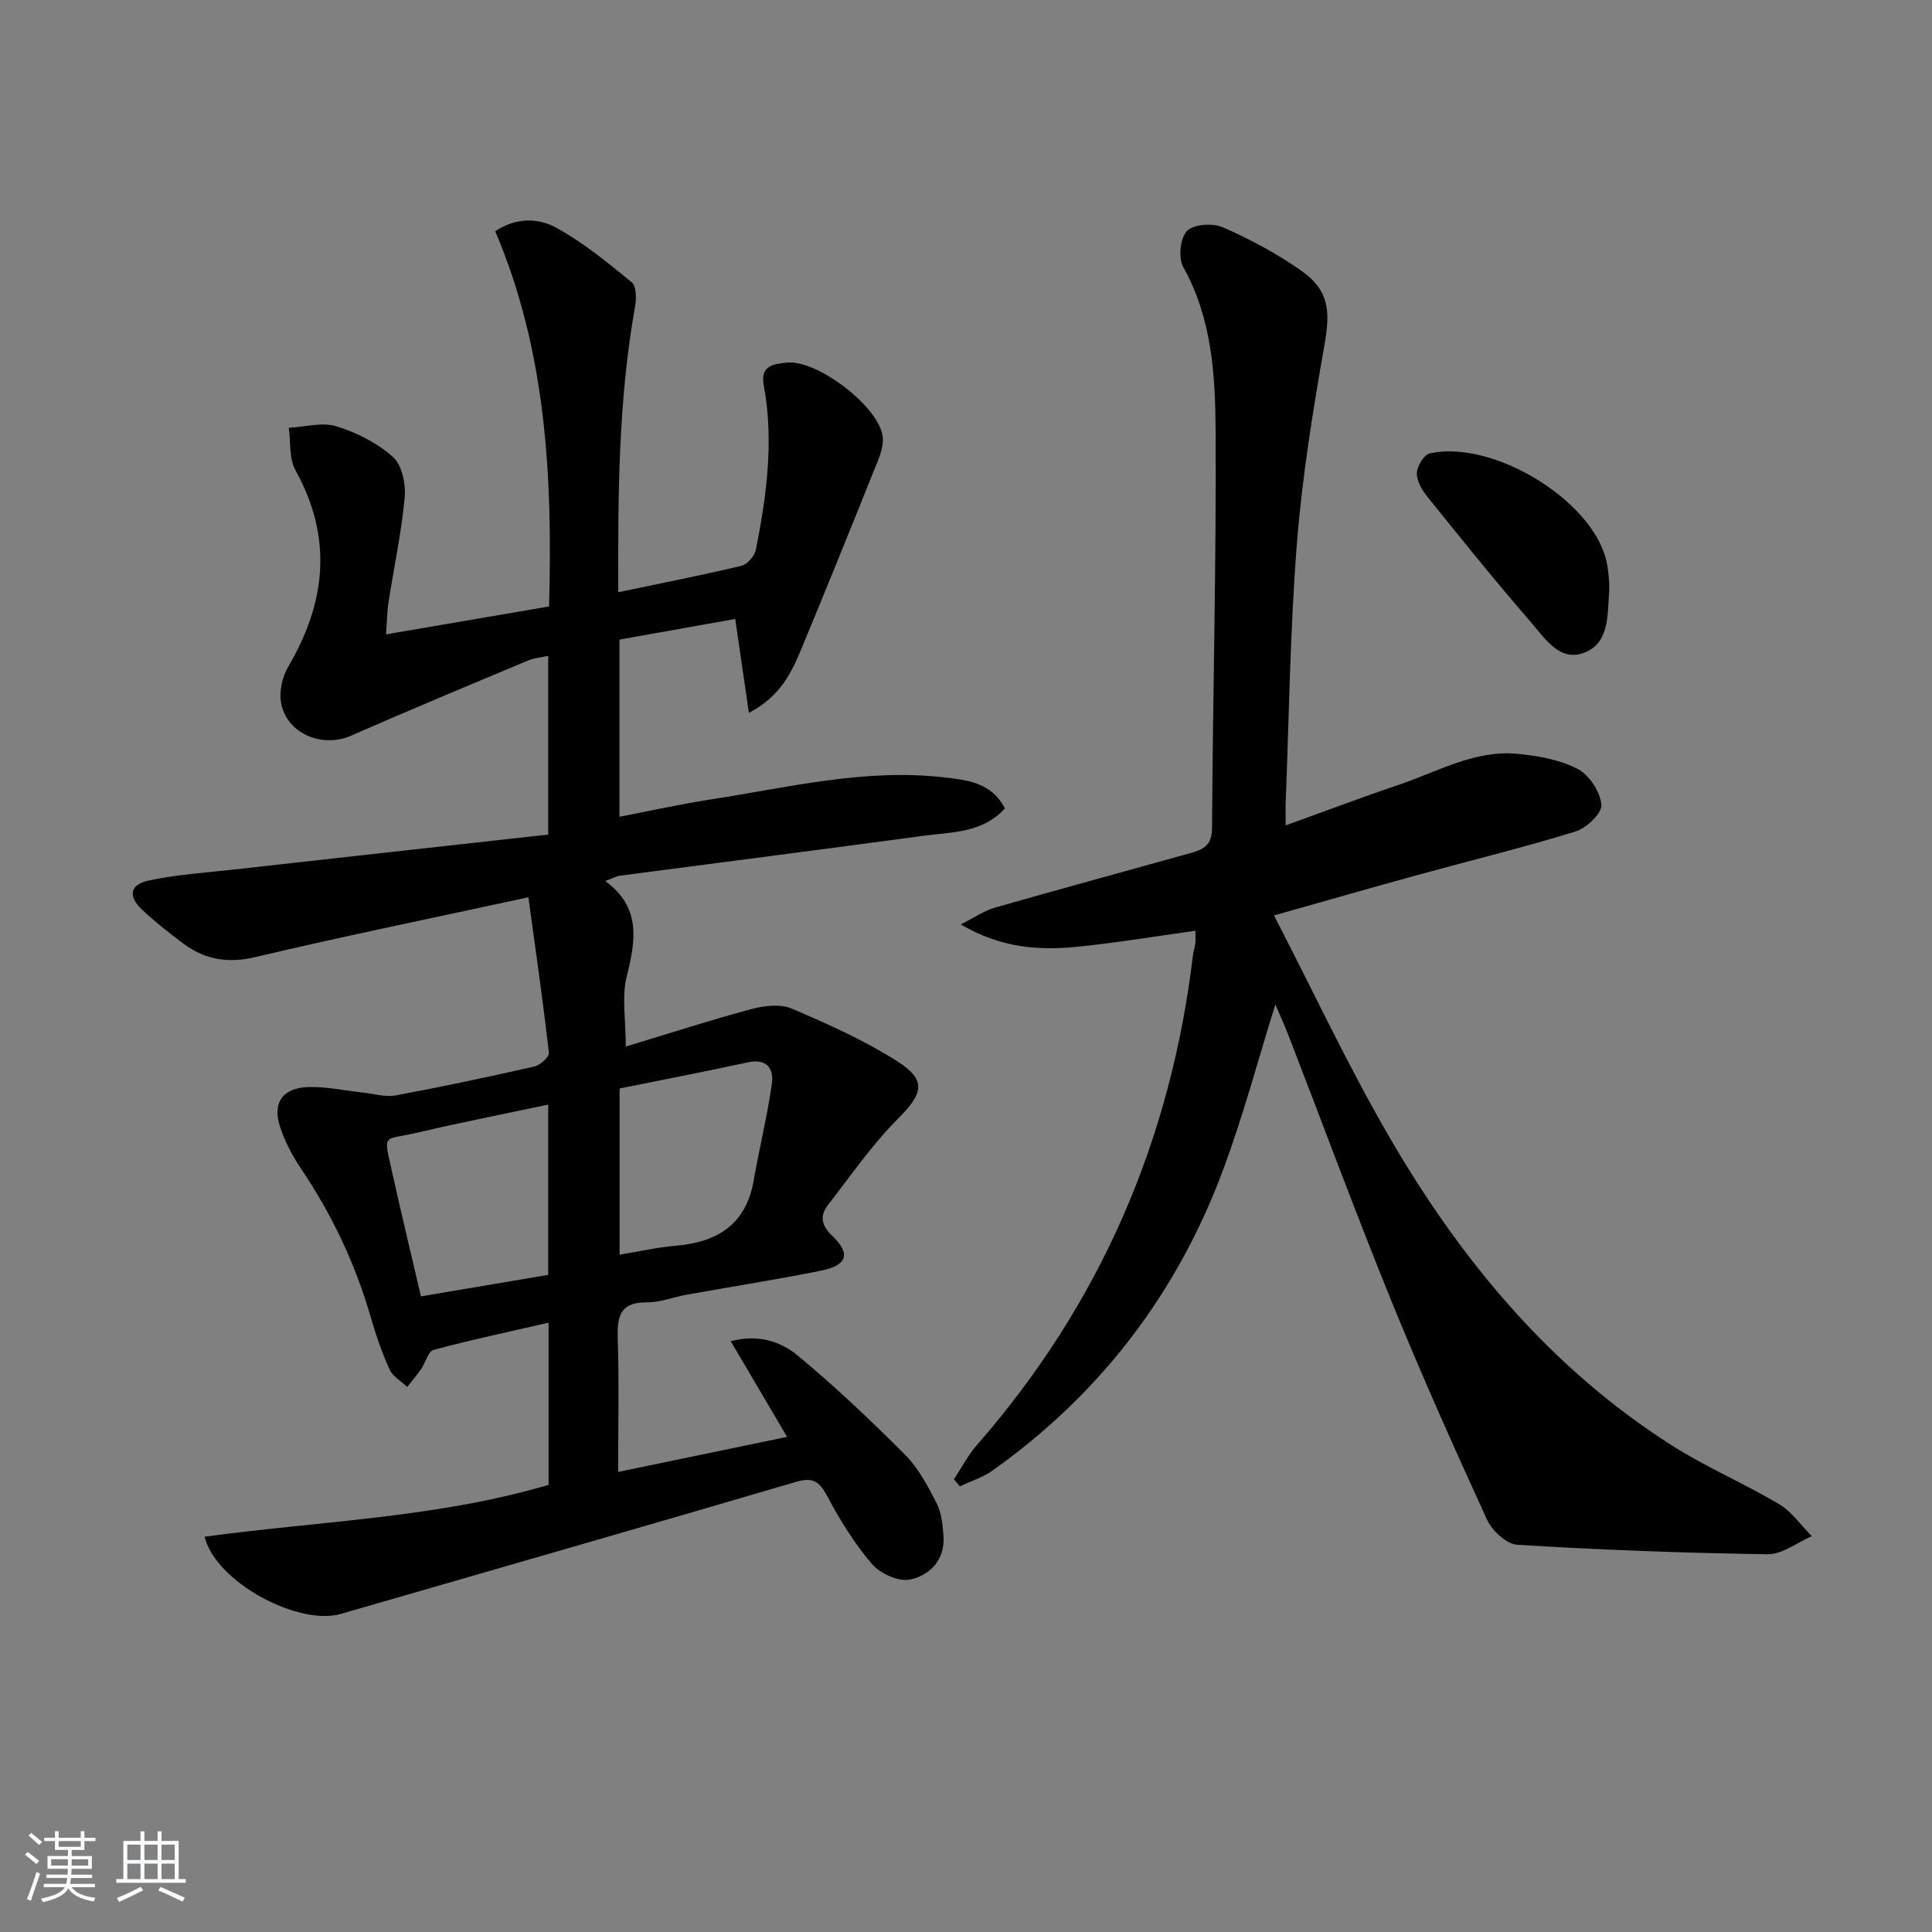 <svg enable-background="new 0 0 400 400" viewBox="0 0 400 400" xmlns="http://www.w3.org/2000/svg"><rect x="0" y="0" width="400" height="400" fill="#808080" stroke="none"/><path d="m5.17 384 .55-.58c.85.61 1.65 1.24 2.4 1.87l-.59.64c-.83-.73-1.62-1.38-2.36-1.93m1.22 9.53-.82-.34c.71-1.76 1.37-3.64 1.98-5.63.24.13.5.25.76.36-.6 1.67-1.24 3.54-1.92 5.61m-.5-13.5.57-.54c.56.44 1.31 1.06 2.26 1.87l-.65.64c-.67-.66-1.4-1.32-2.18-1.97m3.25.46h2.24v-1.36h.77v1.36h4.57v-1.36h.76v1.36h2.28v.69h-2.28v1.84h-2.64v1.26h4.18v2.64h-4.21c0 .45-.02.86-.05 1.21h4.32v.69h-4.38c-.04.34-.1.75-.19 1.22h5.15v.69h-4.82c.87 1.19 2.51 1.92 4.93 2.19-.17.31-.3.57-.37.76-2.77-.49-4.52-1.41-5.26-2.76-.56 1.26-2.3 2.23-5.24 2.9-.12-.24-.26-.48-.43-.72 2.73-.55 4.38-1.34 4.96-2.38h-4.38v-.69h4.65c.1-.38.17-.79.21-1.22h-4.32v-.69h4.4c.03-.34.05-.75.05-1.21h-4.2v-2.64h4.23v-1.26h-2.69v-1.84h-2.24zm1.46 4.46v1.29h3.45c.01-.4.02-.57.01-.53v-.32-.45h-3.46zm1.55-2.59h4.57v-1.19h-4.57zm6.11 2.59h-3.42v.77c-.01.19-.01.37-.02.53h3.44z" fill="#fafbfc"/><path d="m32.63 379.16h.82v1.98h3.54v7.89h1.46v.78h-14.37v-.78h1.46v-7.89h3.54v-1.98h.82v1.98h2.73zm-3.49 11.48.5.73c-1.61.82-3.28 1.63-5 2.42-.13-.27-.28-.55-.44-.82 1.75-.73 3.4-1.5 4.94-2.33m-2.78-5.55h2.73v-3.18h-2.73zm0 3.95h2.73v-3.2h-2.73zm3.54-3.95h2.73v-3.18h-2.73zm0 3.95h2.73v-3.2h-2.73zm7.89 4.68c-1.84-.92-3.51-1.7-5.02-2.32l.45-.73c1.89.8 3.57 1.55 5.04 2.23zm-1.62-11.81h-2.73v3.18h2.73zm-2.73 7.13h2.73v-3.2h-2.73z" fill="#fafbfc"/><g fill="#000001"><path d="m42.36 318.16c24.02-3.27 48.02-3.89 71.22-10.74 0-11.03 0-21.97 0-33.58-8.15 1.88-16.04 3.55-23.82 5.64-1.11.3-1.64 2.61-2.54 3.92-.9 1.3-1.94 2.51-2.91 3.76-1.25-1.2-2.98-2.17-3.65-3.63-1.57-3.44-2.82-7.07-3.87-10.71-3.19-11.12-8.08-21.4-14.55-30.99-1.74-2.58-3.23-5.46-4.22-8.41-1.7-5.07.45-8.21 5.88-8.36 3.77-.1 7.57.75 11.36 1.16 2.21.24 4.53.97 6.63.58 9.62-1.79 19.2-3.82 28.74-5.99 1.21-.27 3.11-1.99 3.01-2.85-1.19-10.48-2.7-20.93-4.24-32.19-19.64 4.26-38.14 8.03-56.51 12.38-5.72 1.35-10.47.54-14.96-2.82-2.93-2.19-5.82-4.46-8.48-6.96-2.98-2.8-2.62-5.21 1.33-6.06 5.8-1.25 11.79-1.63 17.71-2.29 21.6-2.42 43.21-4.81 65.01-7.23 0-12.85 0-24.61 0-37-1.45.32-2.87.42-4.12.94-12.24 5.13-24.5 10.22-36.64 15.57-6.01 2.65-13.42-.39-14.56-6.84-.41-2.35.28-5.37 1.52-7.47 7.83-13.35 9.21-26.68 1.47-40.63-1.35-2.44-.96-5.84-1.38-8.79 3.31-.17 6.88-1.22 9.85-.31 4.21 1.29 8.48 3.46 11.73 6.36 1.87 1.67 2.67 5.62 2.41 8.41-.67 7.25-2.22 14.43-3.34 21.64-.3 1.93-.31 3.9-.52 6.67 11.41-1.95 22.28-3.81 33.76-5.78.72-26.57-.51-52.73-11.15-77.68 4.43-2.98 9.04-2.71 12.68-.71 5.58 3.08 10.62 7.21 15.58 11.27.97.79.99 3.37.7 4.98-3.47 19.42-3.56 39.01-3.48 59.19 8.79-1.84 17.2-3.49 25.52-5.47 1.21-.29 2.7-2.03 2.96-3.31 2.25-11.28 3.76-22.64 1.63-34.13-.78-4.18 2.34-4.35 4.82-4.62 6.2-.68 19.14 9.15 19.82 15.37.27 2.42-1.09 5.13-2.06 7.56-4.81 12.02-9.69 24.02-14.64 35.98-2.1 5.07-4.34 10.11-11.01 13.6-.99-6.77-1.89-12.97-2.83-19.44-7.85 1.4-15.8 2.81-23.97 4.27v36.68c6.46-1.24 12.69-2.63 18.99-3.6 15.9-2.45 31.67-6.41 47.96-4.58 4.89.55 10.04 1 12.85 6.45-4.66 5.15-11.05 4.88-16.97 5.68-20.89 2.84-41.8 5.49-62.7 8.25-.8.11-1.55.55-3.07 1.11 7.49 5.47 6.3 12.31 4.44 19.76-1.05 4.19-.19 8.85-.19 14.51 8.95-2.71 17.4-5.45 25.97-7.75 2.65-.71 6-1.12 8.38-.11 7.45 3.16 14.93 6.52 21.74 10.83 6.33 4 5.5 6.72.18 12.06-5.34 5.35-9.68 11.71-14.36 17.7-1.8 2.3-1.44 4.3.83 6.45 3.87 3.67 3.15 6.11-2.24 7.2-9.25 1.87-18.59 3.32-27.88 4.99-2.77.5-5.52 1.62-8.27 1.59-5.71-.05-6.16 3.1-6.01 7.68.29 8.97.08 17.96.08 27.43 11.74-2.44 23.04-4.78 34.98-7.26-3.86-6.56-7.57-12.85-11.67-19.81 5.9-1.53 10.46.16 13.85 2.96 7.78 6.43 15.13 13.42 22.26 20.57 2.75 2.75 4.68 6.45 6.49 9.96 1.02 1.98 1.27 4.45 1.44 6.73.39 4.96-2.73 8.22-6.87 9.12-2.36.52-6.2-1.2-7.9-3.18-3.65-4.24-6.66-9.13-9.3-14.09-1.63-3.06-2.94-3.97-6.47-2.94-31.35 9.23-62.78 18.22-94.17 27.32-8.7 2.57-25.92-6.47-28.26-15.97zm71.14-54.21c0-11.94 0-23.31 0-35.25-9.3 1.97-18.2 3.71-27.03 5.79-7.27 1.71-7.13-.12-5.3 8.13 1.88 8.49 3.92 16.94 5.98 25.78 9.2-1.56 17.79-3.01 26.35-4.45zm14.78-4.18c4.08-.67 7.82-1.53 11.6-1.85 8.65-.73 14.58-4.39 16.17-13.54 1.16-6.66 2.79-13.24 3.75-19.92.46-3.23-1.01-5.38-5.05-4.5-8.86 1.93-17.77 3.64-26.47 5.4z"/><path d="m264.05 207.97c-3.68 11.75-6.75 23.41-10.97 34.64-9.55 25.42-25.46 46.17-47.68 61.91-1.99 1.41-4.44 2.15-6.68 3.21-.41-.49-.82-.97-1.22-1.46 1.57-2.37 2.89-4.95 4.74-7.07 25.52-29.18 40.19-63.12 44.76-101.52.1-.82.4-1.61.48-2.42.08-.79.02-1.59.02-2.56-8.2 1.14-16.17 2.47-24.19 3.29-7.98.82-15.88.4-24.39-4.6 2.96-1.49 4.88-2.85 7.02-3.46 13.55-3.88 27.15-7.57 40.73-11.36 2.49-.7 4.25-1.6 4.27-5.02.15-27.47.9-54.94.74-82.41-.07-11.55-.77-23.25-6.72-33.89-1.05-1.88-.61-6.02.82-7.46 1.39-1.4 5.34-1.64 7.43-.72 5.6 2.45 11.08 5.4 16.09 8.89 5.85 4.09 6.17 8.33 4.94 15.3-2.41 13.71-4.65 27.52-5.74 41.38-1.4 17.73-1.6 35.55-2.31 53.34-.05 1.32-.01 2.63-.01 4.91 8.16-2.94 15.7-5.8 23.33-8.37 8.11-2.73 15.83-7.33 24.79-6.44 4.22.42 8.68 1.22 12.36 3.13 2.39 1.25 4.64 4.72 4.9 7.39.17 1.72-3.07 4.84-5.34 5.54-10.75 3.32-21.7 5.99-32.55 8.97-9.54 2.62-19.05 5.36-29.9 8.42 8.2 15.87 15.37 31.23 23.85 45.83 14.78 25.46 33.29 47.82 58.44 63.85 7.13 4.54 15 7.89 22.28 12.21 2.64 1.57 4.53 4.38 6.77 6.63-3.04 1.31-6.1 3.78-9.13 3.74-17.29-.25-34.58-.9-51.84-1.96-2.24-.14-5.22-2.92-6.27-5.21-6.92-15.1-13.7-30.27-19.95-45.65-7.37-18.14-14.15-36.52-21.22-54.78-.81-2.1-1.77-4.16-2.65-6.22z"/><path d="m333.17 120.58c0 1.5.01 1.67 0 1.83-.41 4.92.14 10.9-5.45 12.82-4.93 1.7-7.96-3.18-10.75-6.4-7.38-8.5-14.43-17.27-21.49-26.04-1.1-1.37-2.19-3.28-2.13-4.9.05-1.42 1.5-3.77 2.7-4.03 13.08-2.84 33.5 9.65 36.5 22.13.46 1.93.54 3.94.62 4.59z"/></g></svg>